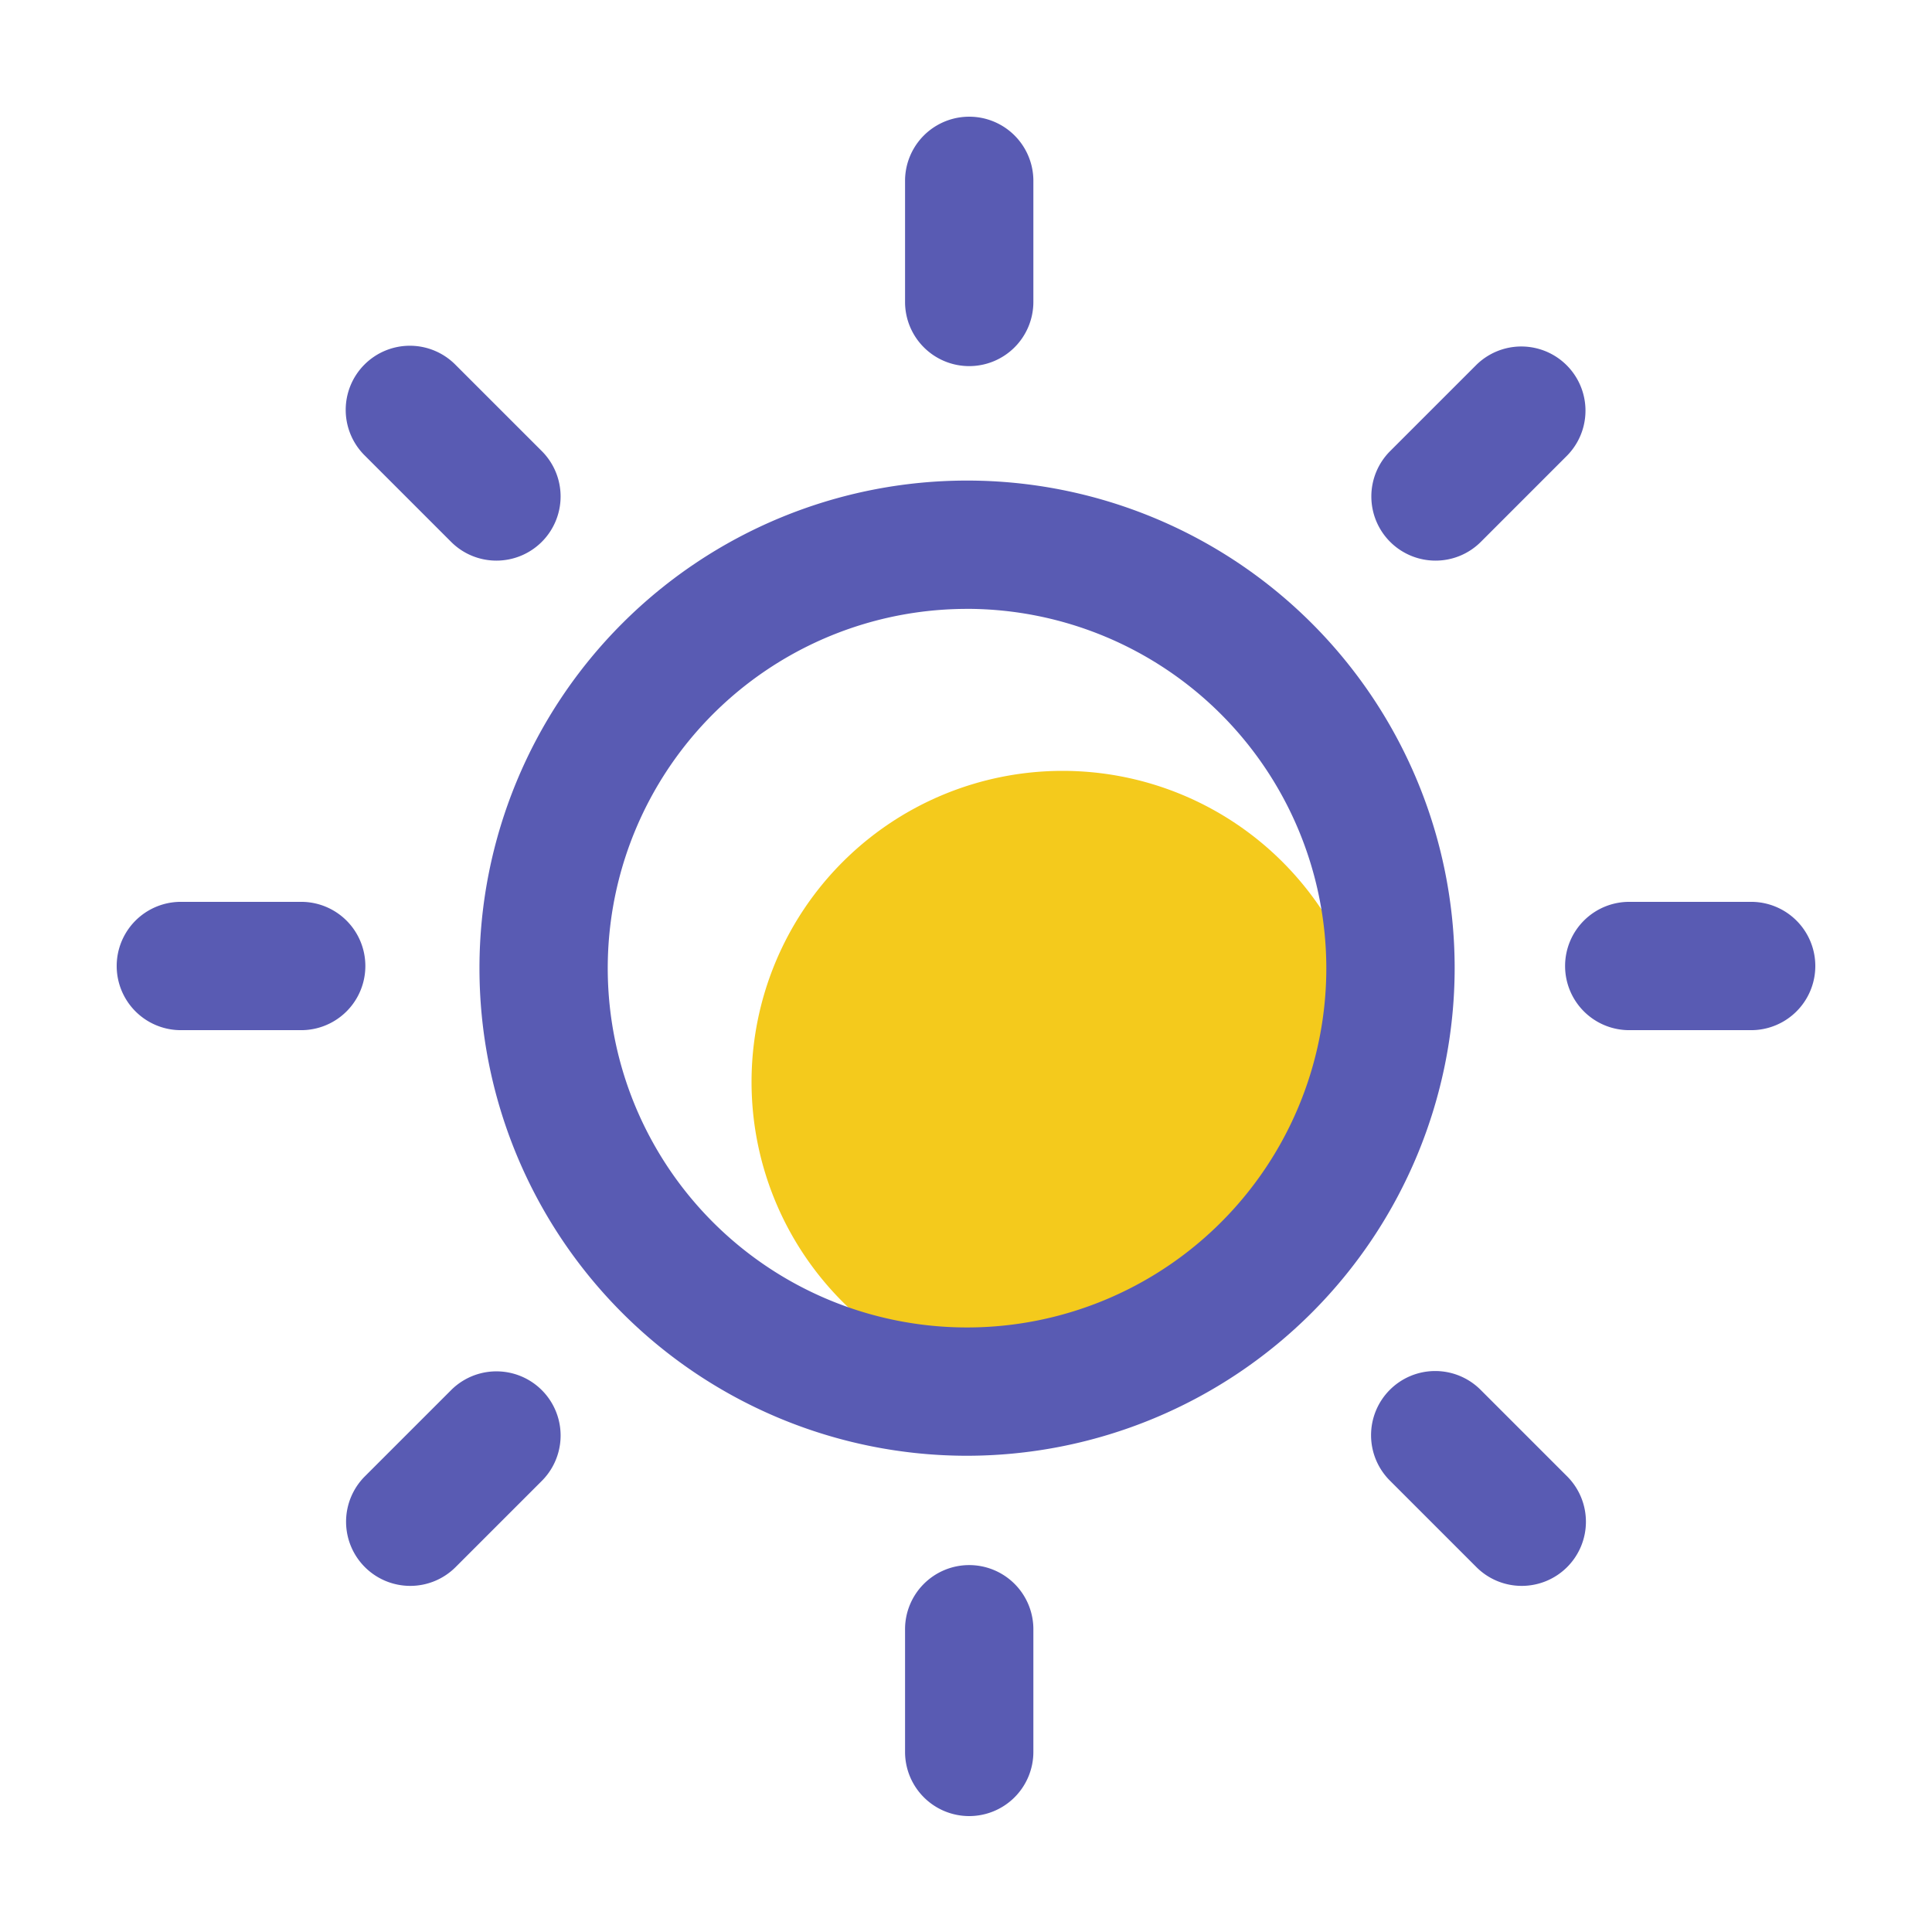 <?xml version="1.0" standalone="no"?><!DOCTYPE svg PUBLIC "-//W3C//DTD SVG 1.1//EN" "http://www.w3.org/Graphics/SVG/1.1/DTD/svg11.dtd"><svg t="1685204577685" class="icon" viewBox="0 0 1024 1024" version="1.1" xmlns="http://www.w3.org/2000/svg" p-id="997" width="32" height="32" xmlns:xlink="http://www.w3.org/1999/xlink"><path d="M728.064 573.44a164.864 164.864 0 1 0-164.864 164.864 164.864 164.864 0 0 0 164.864-164.864z" fill="#F4CA1C" p-id="998"></path><path d="M512.563 771.584a258.437 258.437 0 1 1 258.437-258.437A258.729 258.729 0 0 1 512.563 771.584z m0-448.86a190.428 190.428 0 1 0 190.413 190.403 190.638 190.638 0 0 0-190.413-190.423z m1.137-128.676a34.002 34.002 0 0 1-34.002-34.007V95.447a34.007 34.007 0 0 1 68.009 0V160.051a34.007 34.007 0 0 1-34.007 33.997z m0 768.512a34.002 34.002 0 0 1-34.002-34.002V863.949a34.007 34.007 0 1 1 68.009 0v64.609a34.002 34.002 0 0 1-34.007 34.002z m414.858-416.553H863.949a34.007 34.007 0 1 1 0-68.009h64.609a34.007 34.007 0 0 1 0 68.009z m-768.512 0H95.447a34.007 34.007 0 0 1 0-68.009H160.051a34.007 34.007 0 0 1 0 68.009z m600.817-248.868a34.002 34.002 0 0 1-24.064-58.045l45.691-45.686a34.002 34.002 0 0 1 48.082 48.087L784.896 287.181a33.884 33.884 0 0 1-24.033 9.958zM217.452 840.55a34.007 34.007 0 0 1-24.064-58.056l45.686-45.681a34.007 34.007 0 1 1 48.108 48.082l-45.686 45.681a33.915 33.915 0 0 1-24.044 9.974z m589.102 0a33.91 33.91 0 0 1-24.038-9.958l-45.696-45.696a34.007 34.007 0 1 1 48.087-48.097l45.686 45.681a34.007 34.007 0 0 1-24.044 58.071zM263.137 297.139a33.884 33.884 0 0 1-24.064-9.964l-45.686-45.686a34.002 34.002 0 1 1 48.087-48.082L287.181 239.104a34.002 34.002 0 0 1-24.044 58.035z" fill="#595BB3" p-id="999"></path></svg>